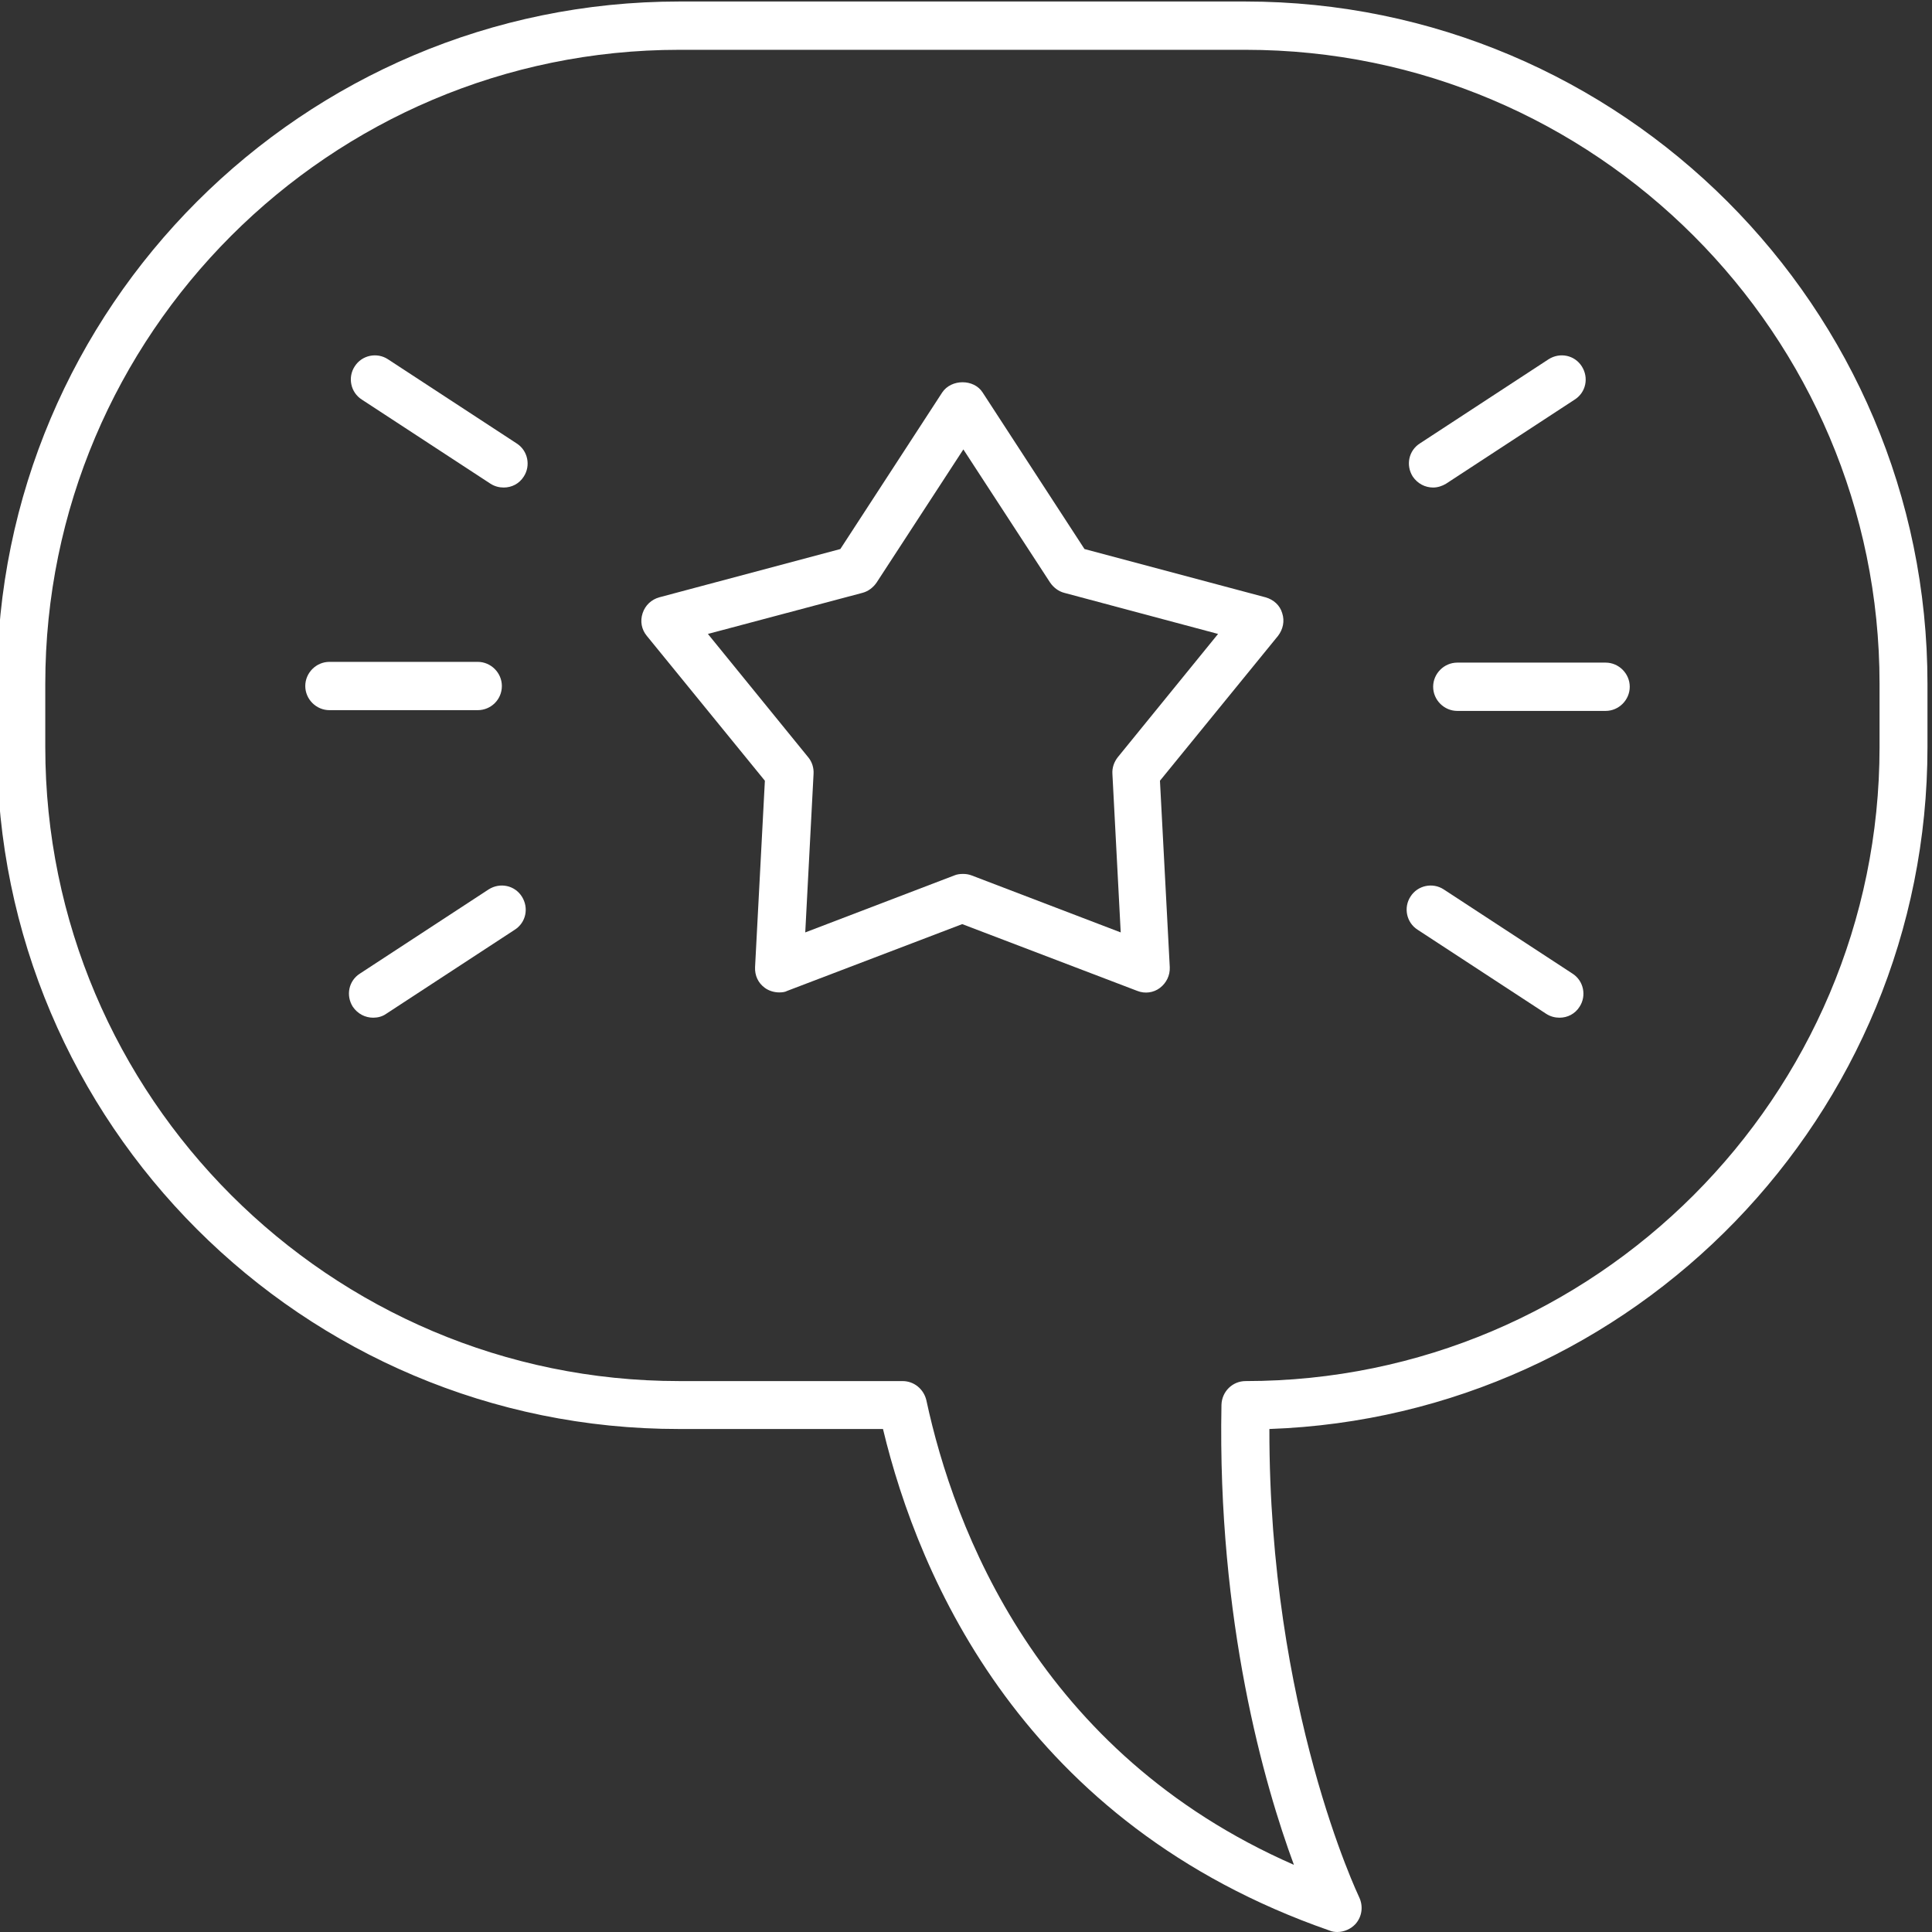 <?xml version="1.0" encoding="utf-8"?>
<!-- Generator: Adobe Illustrator 24.3.0, SVG Export Plug-In . SVG Version: 6.00 Build 0)  -->
<svg version="1.1" id="Capa_1" xmlns="http://www.w3.org/2000/svg" xmlns:xlink="http://www.w3.org/1999/xlink" x="0px" y="0px"
	 viewBox="0 0 512 512" style="enable-background:new 0 0 512 512;" xml:space="preserve">
<rect x="0" y="0" width="512" height="512" fill="#333333" stroke="none"/>
<style type="text/css">
	.st0{fill:#FFFFFF;}
</style>
<g>
	<g>
		<path class="st0" d="M206.5,263c-1.3,0-2.7-0.4-3.8-1.2c-1.8-1.3-2.7-3.3-2.6-5.5l2.6-49.4l-31.3-38.4c-1.4-1.7-1.8-3.9-1.1-6
			s2.3-3.6,4.4-4.2l48-12.8l27-41.5c2.4-3.6,8.4-3.6,10.7,0l27,41.5l48,12.8c2.1,0.6,3.8,2.1,4.4,4.2c0.7,2.1,0.2,4.3-1.1,6
			l-31.3,38.4l2.6,49.4c0.1,2.2-0.9,4.2-2.6,5.5s-4,1.6-6,0.8L255,244.9l-46.4,17.7C208.1,262.9,207.3,263,206.5,263z M255.2,231.6
			c0.8,0,1.5,0.1,2.3,0.4l39.5,15.1l-2.2-42c-0.1-1.6,0.4-3.1,1.4-4.4l26.6-32.7L282,157.1c-1.5-0.4-2.8-1.4-3.7-2.7l-23-35.3
			l-23,35.3c-0.9,1.3-2.2,2.3-3.7,2.7l-41,10.9l26.6,32.7c1,1.2,1.5,2.8,1.4,4.4l-2.2,42l39.5-15.1
			C253.6,231.7,254.4,231.6,255.2,231.6z"/>
	</g>
	<g>
		<g>
			<path class="st0" d="M133.5,129.2c-1.2,0-2.4-0.3-3.5-1l-34.1-22.3c-3-1.9-3.8-5.9-1.9-8.8c1.9-3,5.9-3.8,8.8-1.9l34.1,22.3
				c3,1.9,3.8,5.9,1.9,8.8C137.6,128.2,135.6,129.2,133.5,129.2z"/>
		</g>
		<g>
			<path class="st0" d="M126.6,188.2H87.3c-3.5,0-6.4-2.9-6.4-6.4s2.9-6.4,6.4-6.4h39.3c3.5,0,6.4,2.9,6.4,6.4
				C133,185.4,130.1,188.2,126.6,188.2z"/>
		</g>
		<g>
			<path class="st0" d="M98.9,269.7c-2.1,0-4.1-1-5.4-2.9c-1.9-3-1.1-6.9,1.9-8.8l34.1-22.3c3-1.9,6.9-1.1,8.8,1.9
				c1.9,3,1.1,6.9-1.9,8.8l-34.1,22.3C101.3,269.4,100.1,269.7,98.9,269.7z"/>
		</g>
		<g>
			<path class="st0" d="M413.3,269.7c-1.2,0-2.4-0.3-3.5-1l-34.1-22.3c-3-1.9-3.8-5.9-1.9-8.8c1.9-3,5.9-3.8,8.8-1.9l34.1,22.3
				c3,1.9,3.8,5.9,1.9,8.8C417.4,268.7,415.4,269.7,413.3,269.7z"/>
		</g>
		<g>
			<path class="st0" d="M425.5,188.4h-39.3c-3.5,0-6.4-2.9-6.4-6.4s2.9-6.4,6.4-6.4h39.3c3.5,0,6.4,2.9,6.4,6.4
				S429,188.4,425.5,188.4z"/>
		</g>
		<g>
			<path class="st0" d="M379.8,129.2c-2.1,0-4.1-1-5.4-2.9c-1.9-3-1.1-6.9,1.9-8.8l34.1-22.3c3-1.9,6.9-1.1,8.8,1.9s1.1,6.9-1.9,8.8
				l-34.1,22.3C382.2,128.8,381,129.2,379.8,129.2z"/>
		</g>
	</g>
</g>
<g>
	<path class="st0" d="M354.4,512c-0.7,0-1.4-0.1-2.1-0.4c-81-28.2-108.8-93.3-118.3-132.9h-54C80.3,378.8-0.8,297.7-0.8,198v-16.8
		C-0.8,81.5,80.3,0.4,180,0.4h150c99.7,0,180.8,81.1,180.8,180.8V198c0,97.6-77.7,177.3-174.4,180.7
		c-0.1,74.3,23.6,123.6,23.8,124.1c1.1,2.3,0.8,5.1-1,7.1C358,511.2,356.2,512,354.4,512z M180,13.2c-92.6,0-168,75.4-168,168V198
		c0,92.6,75.4,168,168,168h59.2c3,0,5.6,2.1,6.3,5.1c7.3,34,29.6,93.4,97.4,123.1c-7.8-21.1-20.3-64.5-19.2-121.9
		c0.1-3.5,2.9-6.3,6.4-6.3c92.6,0,168-75.4,168-168v-16.8c0-92.6-75.4-168-168-168L180,13.2L180,13.2z"/>
</g>
</svg>
